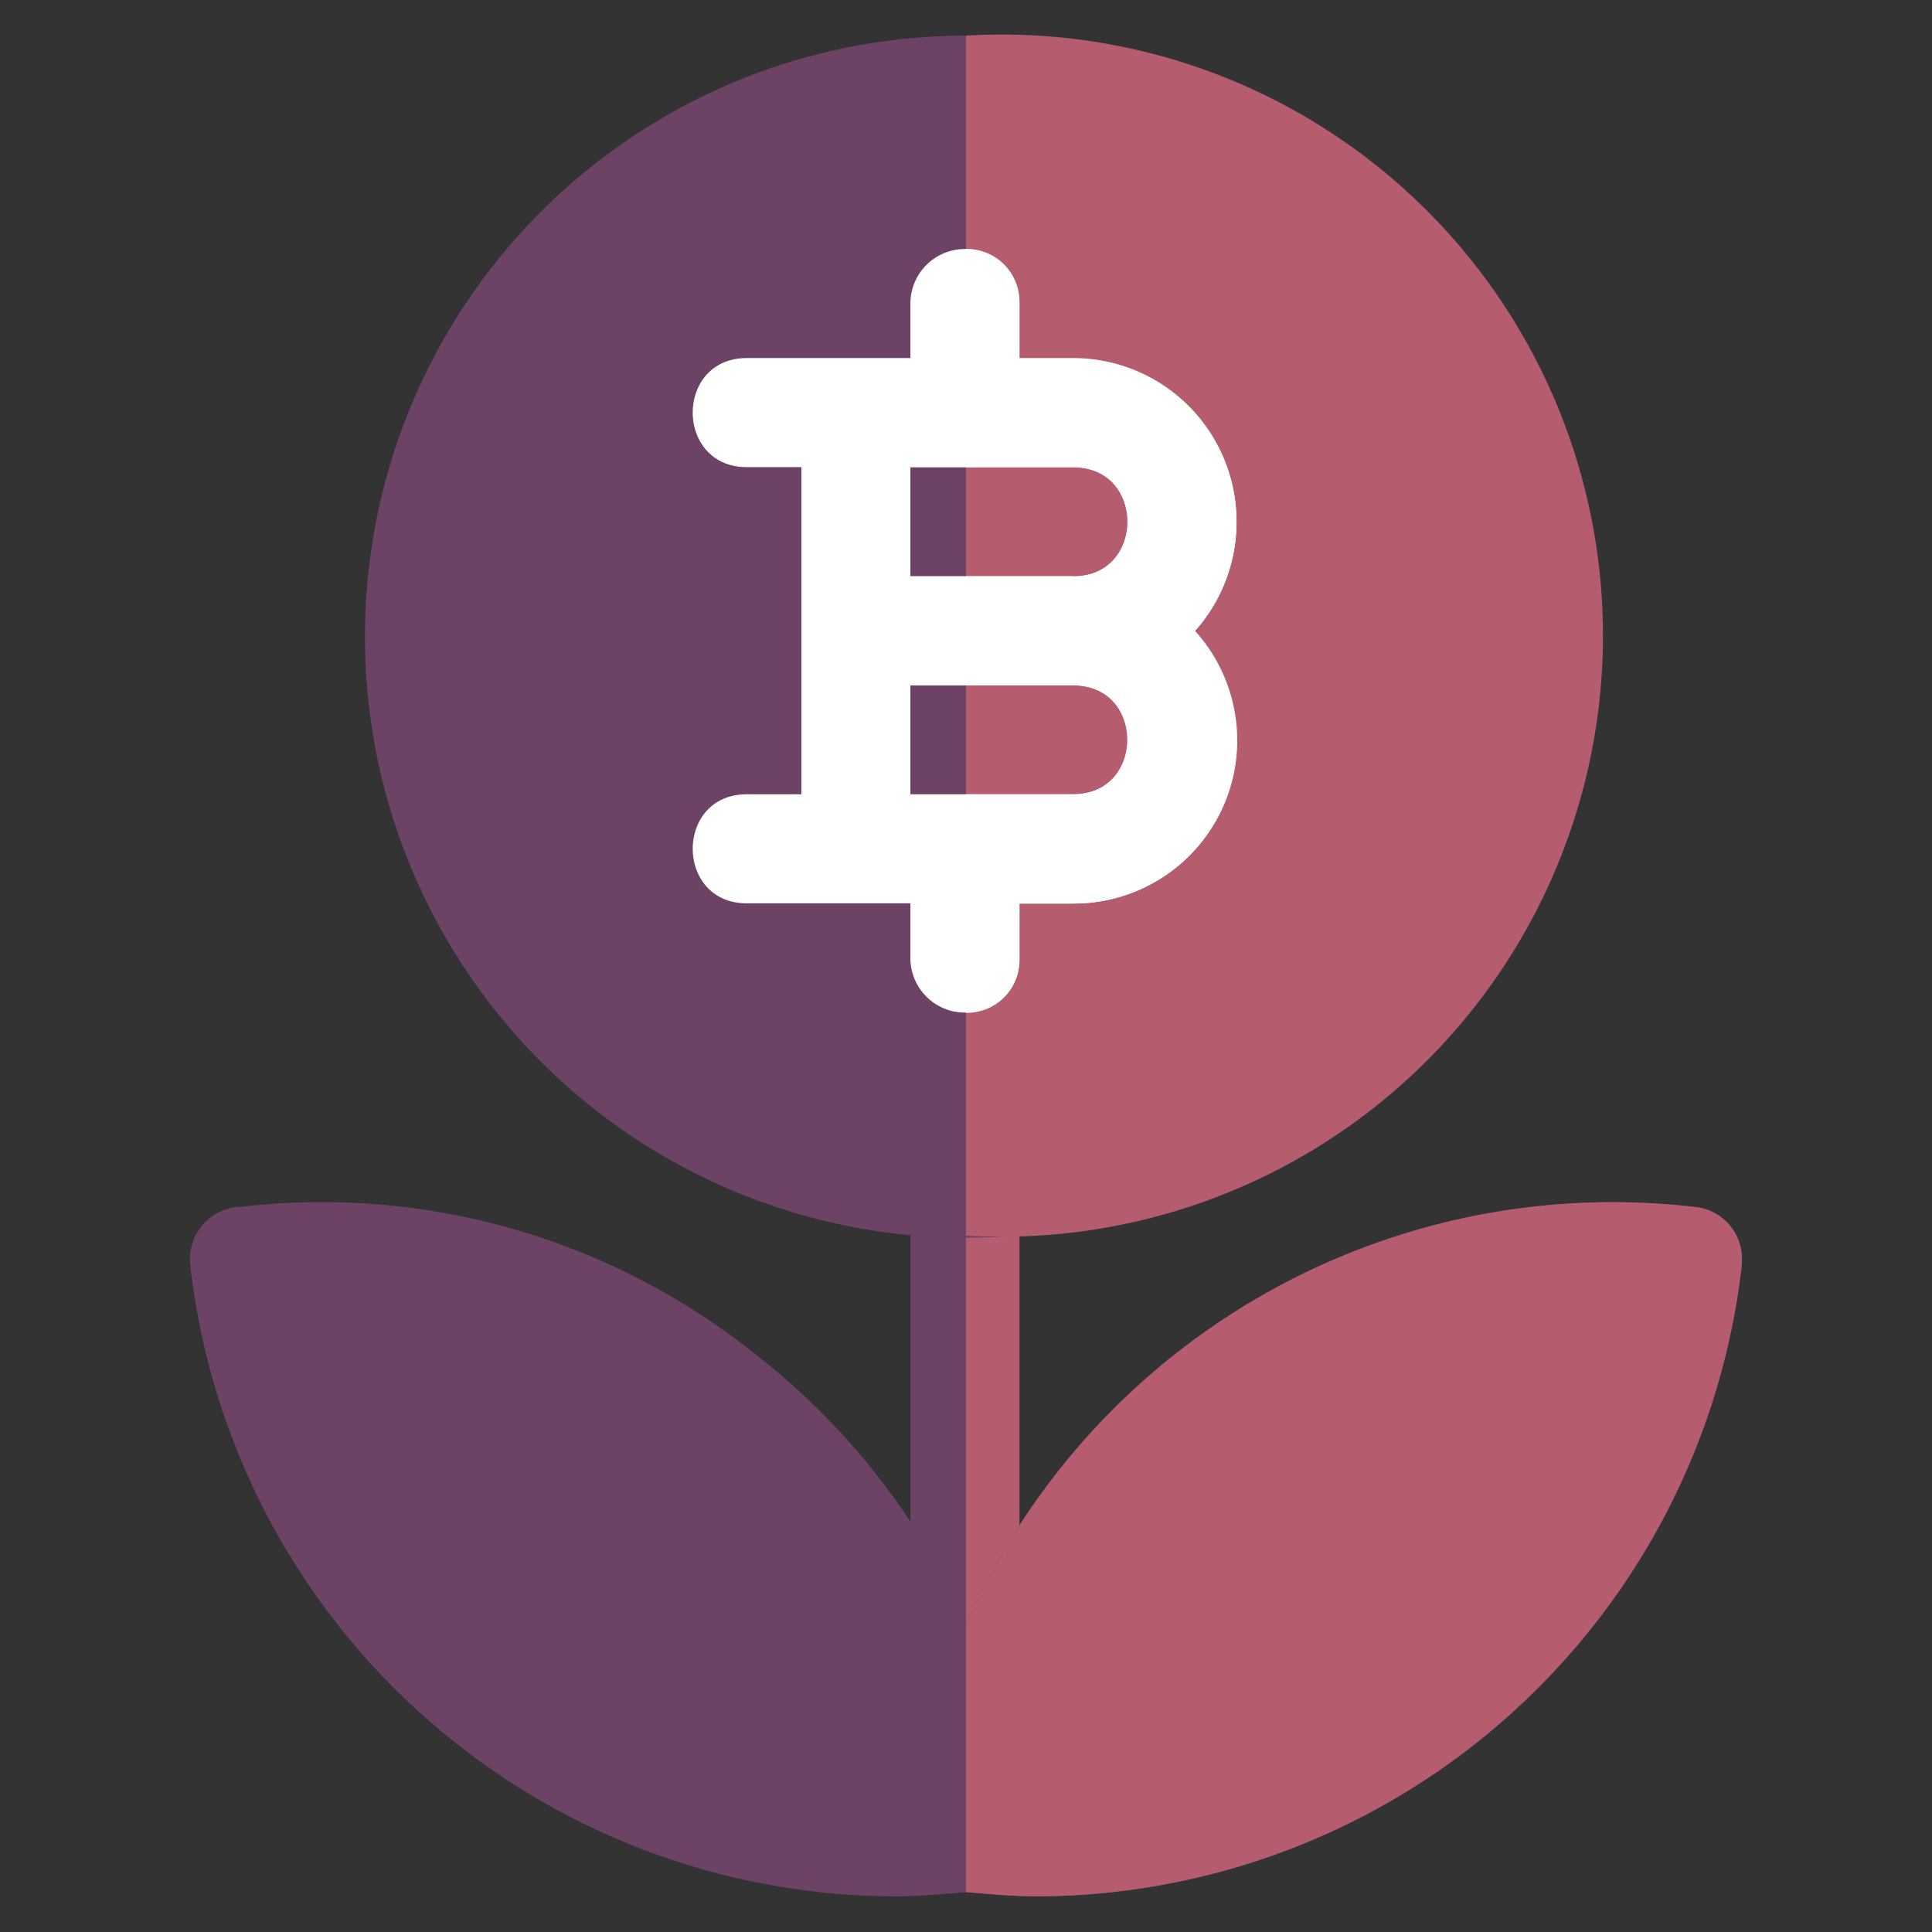 <svg id="bitcoin" xmlns="http://www.w3.org/2000/svg" viewBox="0 0 90 90">
  <rect x="0" y="0" width="90" height="90" fill="#333333" stroke="none"/>
  <defs>
    <style>
      .cls-1 {
        fill: #6c4365;
      }

      .cls-2 {
        fill: #b65c6f;
      }

      .cls-3 {
        fill: #fff;
      }
    </style>
  </defs>
  <path id="Path_573" data-name="Path 573" class="cls-1" d="M47.49,55V85.6a2.54,2.54,0,1,1-5.08,0h0V55a2.54,2.54,0,1,1,5.08,0Z"/>
  <path id="Path_574" data-name="Path 574" class="cls-2" d="M47.49,55V85.6A2.51,2.51,0,0,1,45,88.14h0V52.48A2.51,2.51,0,0,1,47.49,55Z"/>
  <path id="Path_575" data-name="Path 575" class="cls-1" d="M81.14,58.92A33.13,33.13,0,0,1,48.3,88.34c-1.06,0-2.18-.1-3.3-.2h0c-1.12.1-2.18.2-3.25.2A33.13,33.13,0,0,1,8.86,58.92,2.45,2.45,0,0,1,11,56.23h.13a32.34,32.34,0,0,1,24.24,7A32.77,32.77,0,0,1,45,75.59s0,0,0,.1A32.88,32.88,0,0,1,78.9,56.22a2.42,2.42,0,0,1,2.24,2.6Z"/>
  <path id="Path_576" data-name="Path 576" class="cls-2" d="M81.14,58.92A33.13,33.13,0,0,1,48.3,88.34c-1.06,0-2.18-.1-3.3-.2h0V75.59s0,0,0,.1A32.89,32.89,0,0,1,78.9,56.22a2.43,2.43,0,0,1,2.24,2.6Z"/>
  <path id="Path_577" data-name="Path 577" class="cls-1" d="M45,1.66a28,28,0,1,0,28,28A27.95,27.95,0,0,0,45,1.66Z"/>
  <path id="Path_578" data-name="Path 578" class="cls-2" d="M45,57.56V1.66a28,28,0,1,1,0,55.9Z"/>
  <path id="Path_579" data-name="Path 579" class="cls-3" d="M50,16.68H47.49V14.14a2.54,2.54,0,0,0-5.08,0v2.54H34.79c-3.36,0-3.36,5.08,0,5.08h2.54V37H34.79c-3.36,0-3.36,5.08,0,5.08h7.62v2.55a2.54,2.54,0,1,0,5.08,0V42.09H50a7.6,7.6,0,0,0,5.64-12.7A7.61,7.61,0,0,0,50,16.68ZM50,37H42.41V31.93H50C53.39,31.93,53.39,37,50,37Zm0-10.16H42.41V21.77H50C53.39,21.77,53.39,26.85,50,26.85Z"/>
  <path id="Path_580" data-name="Path 580" class="cls-3" d="M55.67,29.39A7.6,7.6,0,0,1,50,42.09H47.49v2.55a2.45,2.45,0,0,1-2.36,2.54H45V37H50c3.35,0,3.35-5.08,0-5.08H45V26.85H50c3.36,0,3.36-5.09,0-5.09H45V11.6A2.45,2.45,0,0,1,47.49,14v2.72H50a7.61,7.61,0,0,1,5.64,12.71Z"/>
</svg>
